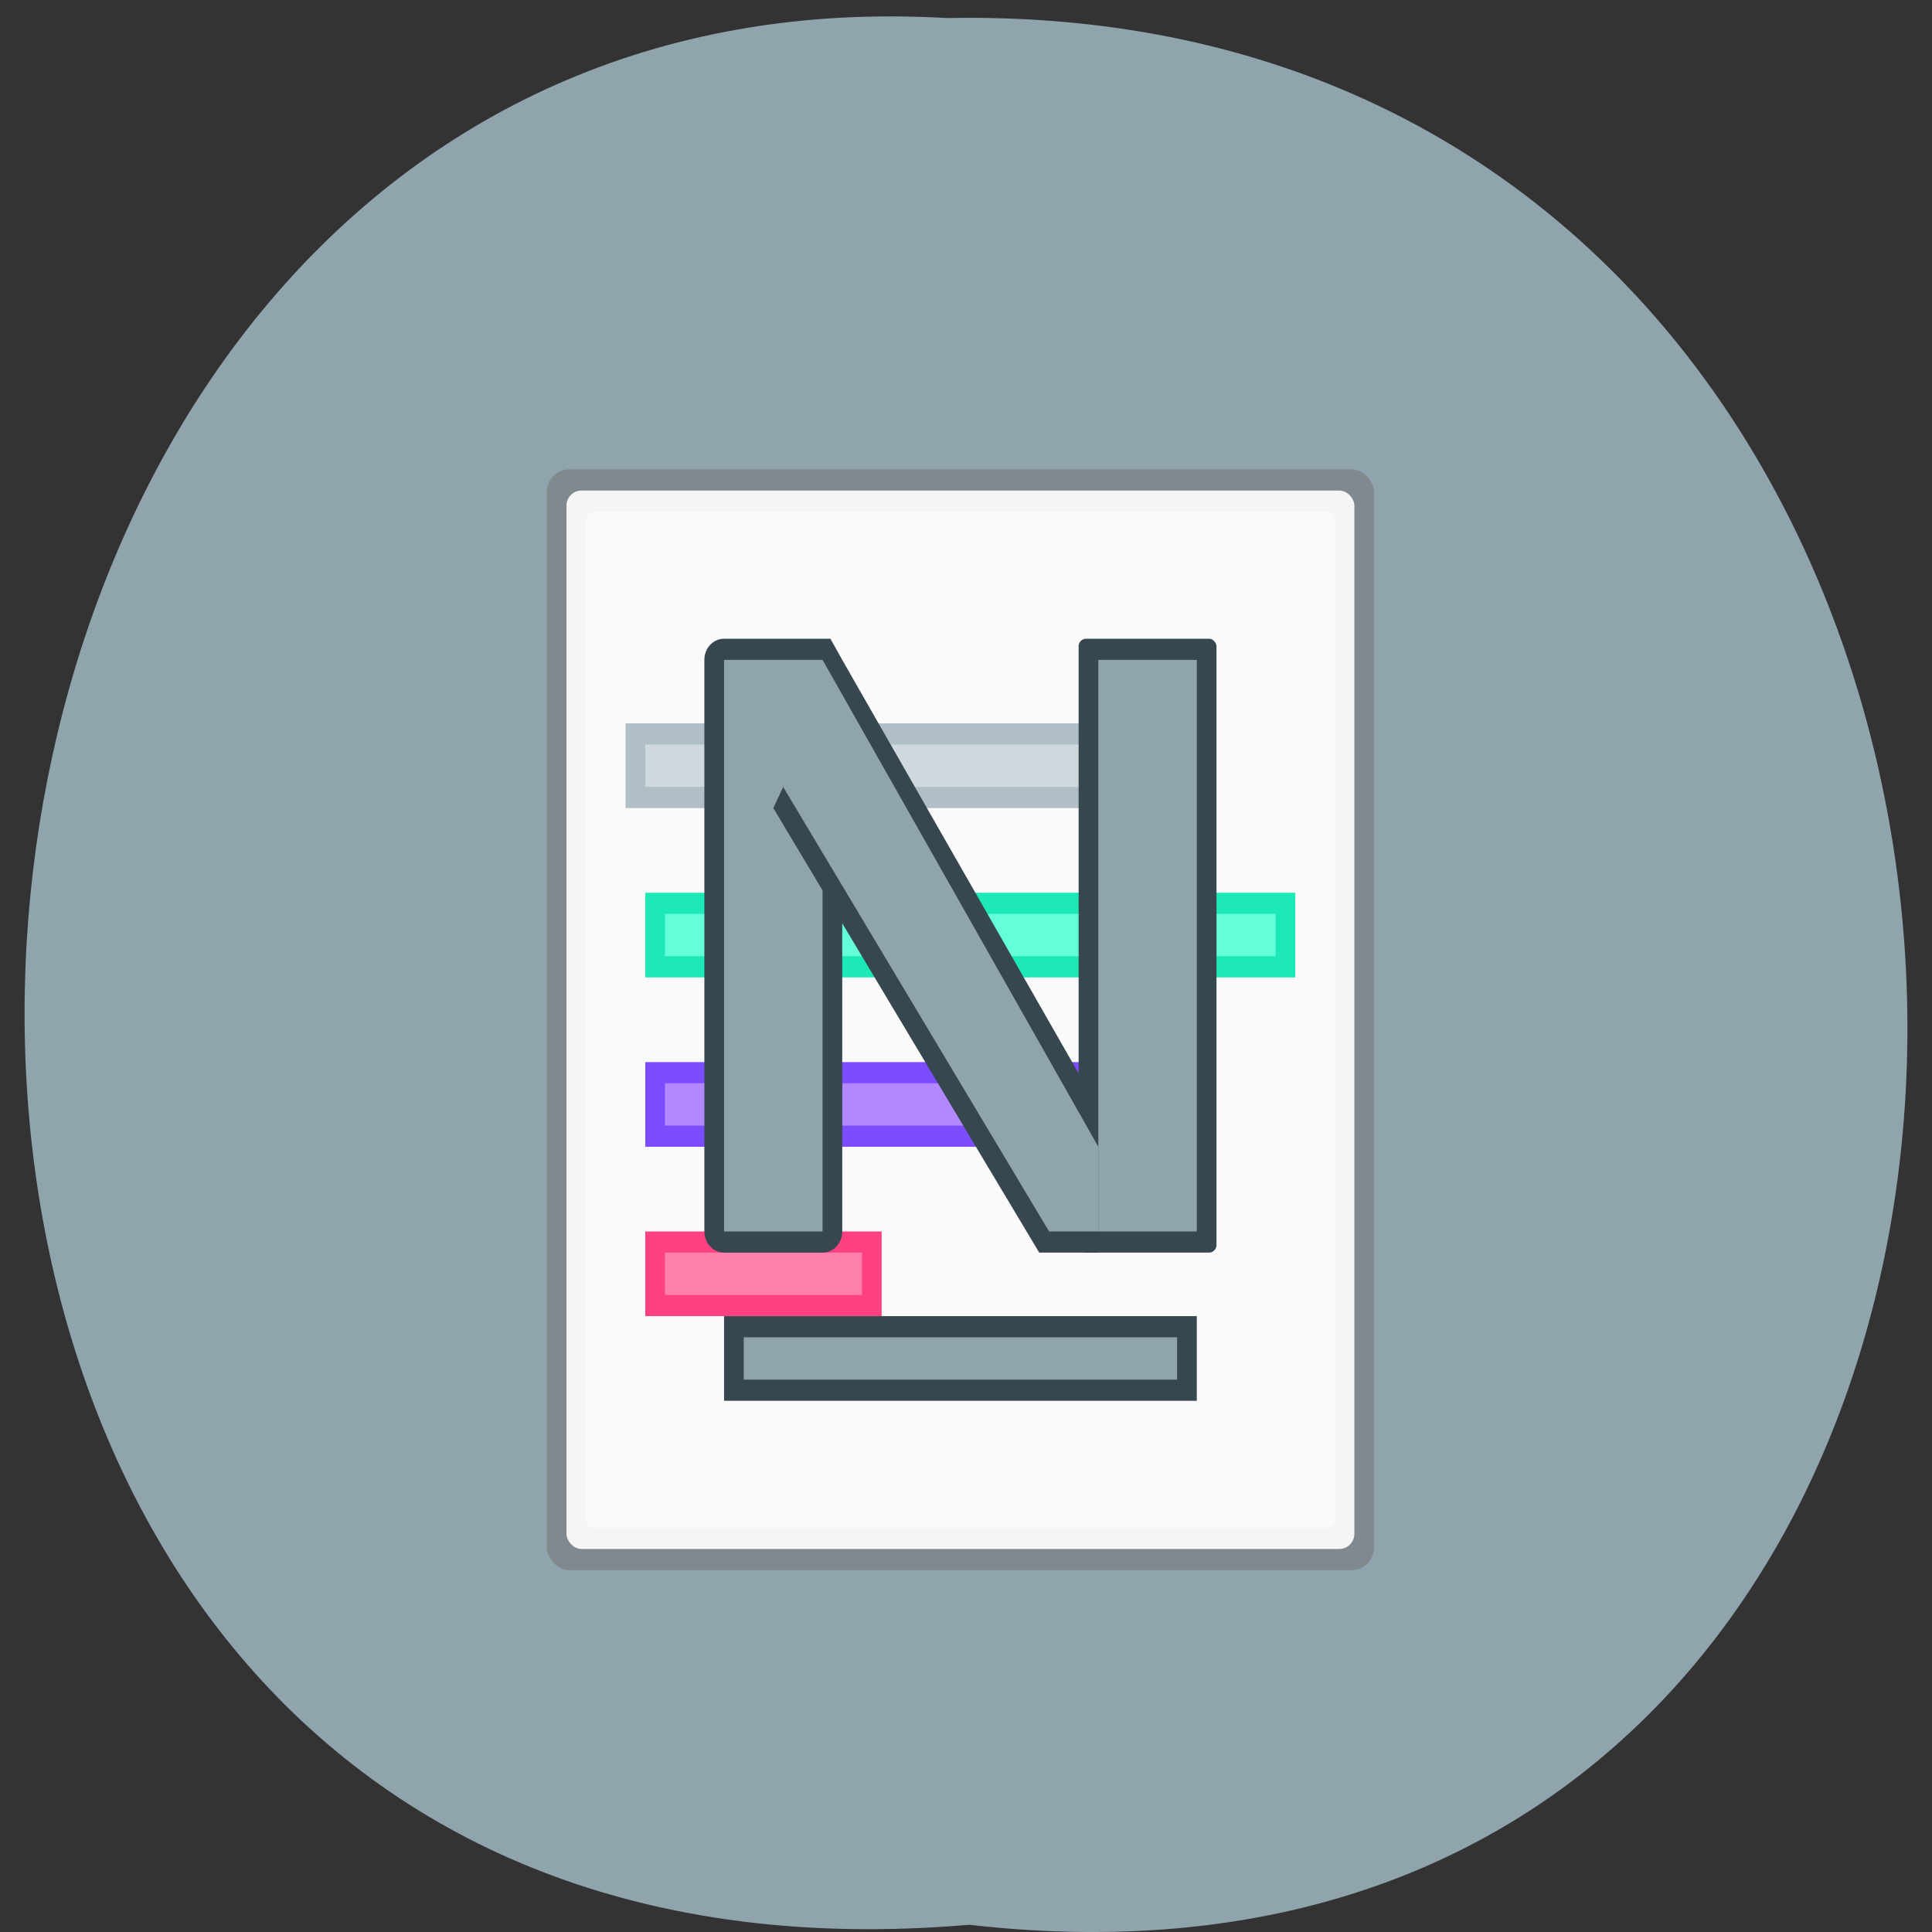 <svg xmlns="http://www.w3.org/2000/svg" xmlns:xlink="http://www.w3.org/1999/xlink" viewBox="0 0 256 256"><rect x="0" y="0" width="256" height="256" fill="#333333" stroke="none"/><defs><path d="m 245.46 129.52 l -97.89 -96.9 c -5.556 -5.502 -16.222 -11.873 -23.7 -14.16 l -39.518 -12.08 c -7.479 -2.286 -18.1 0.391 -23.599 5.948 l -13.441 13.578 c -5.5 5.559 -14.502 14.653 -20 20.21 l -13.44 13.579 c -5.5 5.558 -8.07 16.206 -5.706 23.658 l 12.483 39.39 c 2.363 7.456 8.843 18.06 14.399 23.556 l 97.89 96.9 c 5.558 5.502 14.605 5.455 20.1 -0.101 l 36.26 -36.63 c 5.504 -5.559 14.503 -14.651 20 -20.21 l 36.26 -36.629 c 5.502 -5.56 5.455 -14.606 -0.101 -20.11 z m -178.09 -50.74 c -7.198 0 -13.03 -5.835 -13.03 -13.03 0 -7.197 5.835 -13.03 13.03 -13.03 7.197 0 13.03 5.835 13.03 13.03 -0.001 7.198 -5.836 13.03 -13.03 13.03 z" id="0"/><use id="1" xlink:href="#0"/><clipPath id="2"><use xlink:href="#0"/></clipPath><clipPath clip-path="url(#2)"><use xlink:href="#1"/></clipPath><clipPath clip-path="url(#2)"><use xlink:href="#1"/></clipPath></defs><path d="m 128.42 255.04 c 167.41 19.222 165.09 -255.91 -2.981 -252.65 -156.31 -9.07 -170.41 267.64 2.981 252.65 z" fill="#90a4ae" color="#000"/><g transform="matrix(2.61 0 0 2.805 43.742 -2926.59)"><rect ry="1.07" y="1065.52" x="11" height="52" width="42" rx="1.149" fill="#7f898e"/><rect ry="0.713" y="1066.52" x="12" height="50" width="40" rx="0.766" fill="#f5f5f5" stroke-width="0.927"/><rect ry="0.356" y="1067.52" x="13" height="48" width="38" rx="0.383" fill="#fafafa" stroke-linejoin="round" stroke-linecap="round" stroke-width="2"/><path fill="#b0bec5" d="m 15 1077.52 h 28 v 4 h -28 z"/><path fill="#1de9b6" d="m 16 1085.52 h 33 v 4 h -33 z"/><path fill="#7c4dff" d="m 16 1093.52 h 24 v 4 h -24 z"/><path fill="#ff4081" d="m 16 1101.52 h 12 v 4 h -12 z"/><g stroke-linejoin="round" stroke-linecap="round" stroke-width="2"><path fill="#cfd8dc" d="m 16 1078.52 h 26 v 2 h -26 z"/><path fill="#64ffda" d="m 17 1086.52 h 31 v 2 h -31 z"/><path fill="#b388ff" d="m 17 1094.52 h 22 v 2 h -22 z"/><path fill="#ff80ab" d="m 17 1102.52 h 10 v 2 h -10 z"/></g><path fill="#37474f" d="m 20 1105.52 h 24 v 4 h -24 z"/><path fill="#90a4ae" stroke-linejoin="round" stroke-linecap="round" stroke-width="2" d="m 21 1106.52 h 22 v 2 h -22 z"/><path transform="translate(0 1058.52)" d="m 20 15 c -0.554 0 -1 0.446 -1 1 v 27 c 0 0.554 0.446 1 1 1 h 5 c 0.554 0 1 -0.446 1 -1 v -27 l -0.6 -1 z" fill="#37474f"/><path fill="#90a4ae" stroke-linejoin="round" stroke-linecap="round" stroke-width="2" d="m 20 1074.52 h 5 v 27 h -5 z"/><rect width="7" height="29" x="38" y="1073.52" ry="0.356" rx="0.383" fill="#37474f"/><path fill="#90a4ae" stroke-linejoin="round" stroke-linecap="round" stroke-width="2" d="m 39 1074.52 h 5 v 27 h -5 z"/><path d="m 22.5,1081.52 13.5,21 h 3 l -0.1,-7 -12.9,-21 z" fill="#37474f"/><path d="m 23,1080.52 13.5,21 H 39 v -4 l -14,-23 z" fill="#90a4ae"/></g></svg>
